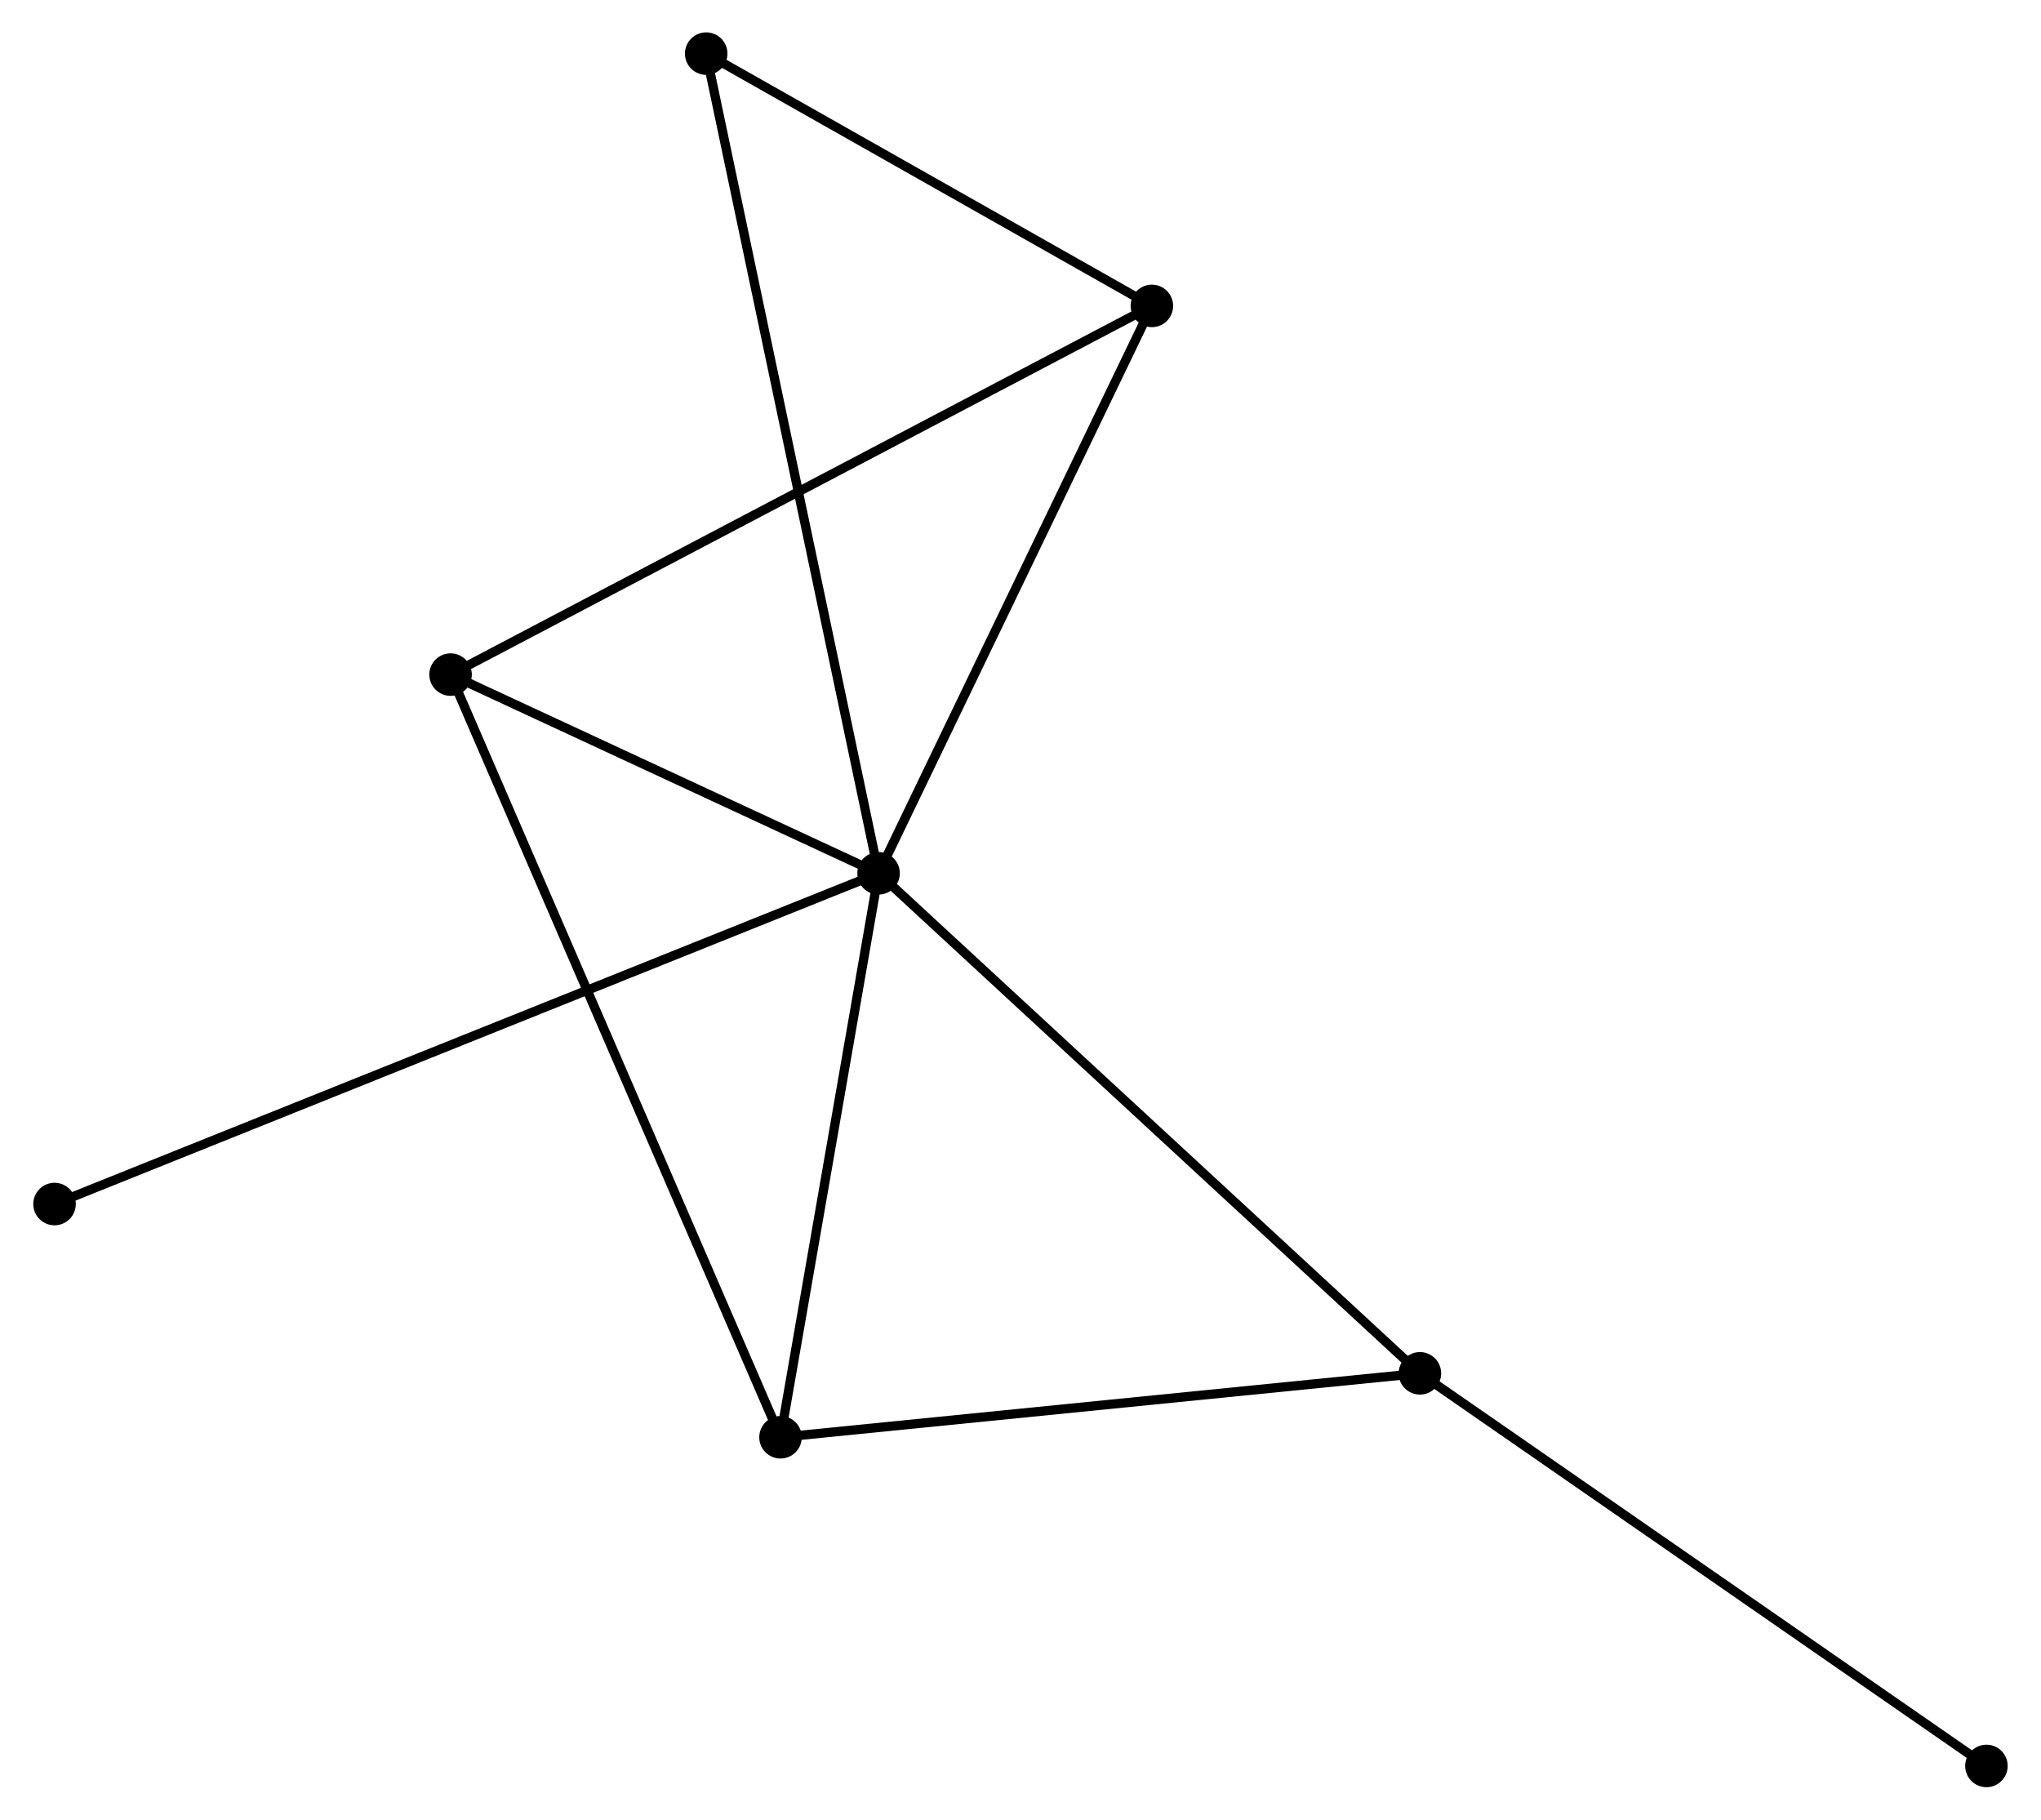 <?xml version="1.0" encoding="UTF-8" standalone="no"?>
<!DOCTYPE svg PUBLIC "-//W3C//DTD SVG 1.1//EN"
 "http://www.w3.org/Graphics/SVG/1.1/DTD/svg11.dtd">
<!-- Generated by graphviz version 2.36.0 (20140111.2315)
 -->
<!-- Title: %3 Pages: 1 -->
<svg width="221pt" height="197pt"
 viewBox="0.00 0.00 220.62 196.84" xmlns="http://www.w3.org/2000/svg" xmlns:xlink="http://www.w3.org/1999/xlink">
<g id="graph0" class="graph" transform="scale(1 1) rotate(0) translate(4 192.836)">
<title>%3</title>
<!-- 0 -->
<g id="node1" class="node"><title>0</title>
<ellipse fill="black" stroke="black" cx="90.955" cy="-98.364" rx="1.8" ry="1.8"/>
</g>
<!-- 1 -->
<g id="node2" class="node"><title>1</title>
<ellipse fill="black" stroke="black" cx="120.523" cy="-159.744" rx="1.8" ry="1.8"/>
</g>
<!-- 0&#45;&#45;1 -->
<g id="edge1" class="edge"><title>0&#45;&#45;1</title>
<path fill="none" stroke="black" d="M91.808,-100.135C96.126,-109.098 115.53,-149.379 119.723,-158.083"/>
</g>
<!-- 2 -->
<g id="node3" class="node"><title>2</title>
<ellipse fill="black" stroke="black" cx="80.345" cy="-37.355" rx="1.8" ry="1.8"/>
</g>
<!-- 0&#45;&#45;2 -->
<g id="edge2" class="edge"><title>0&#45;&#45;2</title>
<path fill="none" stroke="black" d="M90.602,-96.335C88.991,-87.072 82.346,-48.862 80.71,-39.455"/>
</g>
<!-- 3 -->
<g id="node4" class="node"><title>3</title>
<ellipse fill="black" stroke="black" cx="44.648" cy="-119.86" rx="1.8" ry="1.8"/>
</g>
<!-- 0&#45;&#45;3 -->
<g id="edge3" class="edge"><title>0&#45;&#45;3</title>
<path fill="none" stroke="black" d="M88.966,-99.288C81.348,-102.824 54.093,-115.475 46.579,-118.964"/>
</g>
<!-- 4 -->
<g id="node5" class="node"><title>4</title>
<ellipse fill="black" stroke="black" cx="149.523" cy="-44.272" rx="1.8" ry="1.8"/>
</g>
<!-- 0&#45;&#45;4 -->
<g id="edge4" class="edge"><title>0&#45;&#45;4</title>
<path fill="none" stroke="black" d="M92.403,-97.027C100.435,-89.609 139.468,-53.558 147.91,-45.761"/>
</g>
<!-- 5 -->
<g id="node6" class="node"><title>5</title>
<ellipse fill="black" stroke="black" cx="72.304" cy="-187.036" rx="1.8" ry="1.8"/>
</g>
<!-- 0&#45;&#45;5 -->
<g id="edge5" class="edge"><title>0&#45;&#45;5</title>
<path fill="none" stroke="black" d="M90.566,-100.216C88.138,-111.756 75.112,-173.684 72.691,-185.194"/>
</g>
<!-- 7 -->
<g id="node7" class="node"><title>7</title>
<ellipse fill="black" stroke="black" cx="1.8" cy="-62.585" rx="1.8" ry="1.8"/>
</g>
<!-- 0&#45;&#45;7 -->
<g id="edge6" class="edge"><title>0&#45;&#45;7</title>
<path fill="none" stroke="black" d="M89.093,-97.617C77.49,-92.961 15.225,-67.973 3.652,-63.328"/>
</g>
<!-- 1&#45;&#45;3 -->
<g id="edge7" class="edge"><title>1&#45;&#45;3</title>
<path fill="none" stroke="black" d="M118.648,-158.758C108.15,-153.24 56.783,-126.239 46.458,-120.811"/>
</g>
<!-- 1&#45;&#45;5 -->
<g id="edge8" class="edge"><title>1&#45;&#45;5</title>
<path fill="none" stroke="black" d="M118.919,-160.652C111.598,-164.796 81.399,-181.888 73.963,-186.097"/>
</g>
<!-- 2&#45;&#45;3 -->
<g id="edge9" class="edge"><title>2&#45;&#45;3</title>
<path fill="none" stroke="black" d="M79.599,-39.078C74.954,-49.815 50.023,-107.437 45.389,-118.146"/>
</g>
<!-- 2&#45;&#45;4 -->
<g id="edge10" class="edge"><title>2&#45;&#45;4</title>
<path fill="none" stroke="black" d="M82.341,-37.554C92.442,-38.564 137.84,-43.104 147.65,-44.085"/>
</g>
<!-- 6 -->
<g id="node8" class="node"><title>6</title>
<ellipse fill="black" stroke="black" cx="210.816" cy="-1.8" rx="1.8" ry="1.8"/>
</g>
<!-- 4&#45;&#45;6 -->
<g id="edge11" class="edge"><title>4&#45;&#45;6</title>
<path fill="none" stroke="black" d="M151.038,-43.222C159.444,-37.397 200.294,-9.091 209.129,-2.969"/>
</g>
</g>
</svg>
